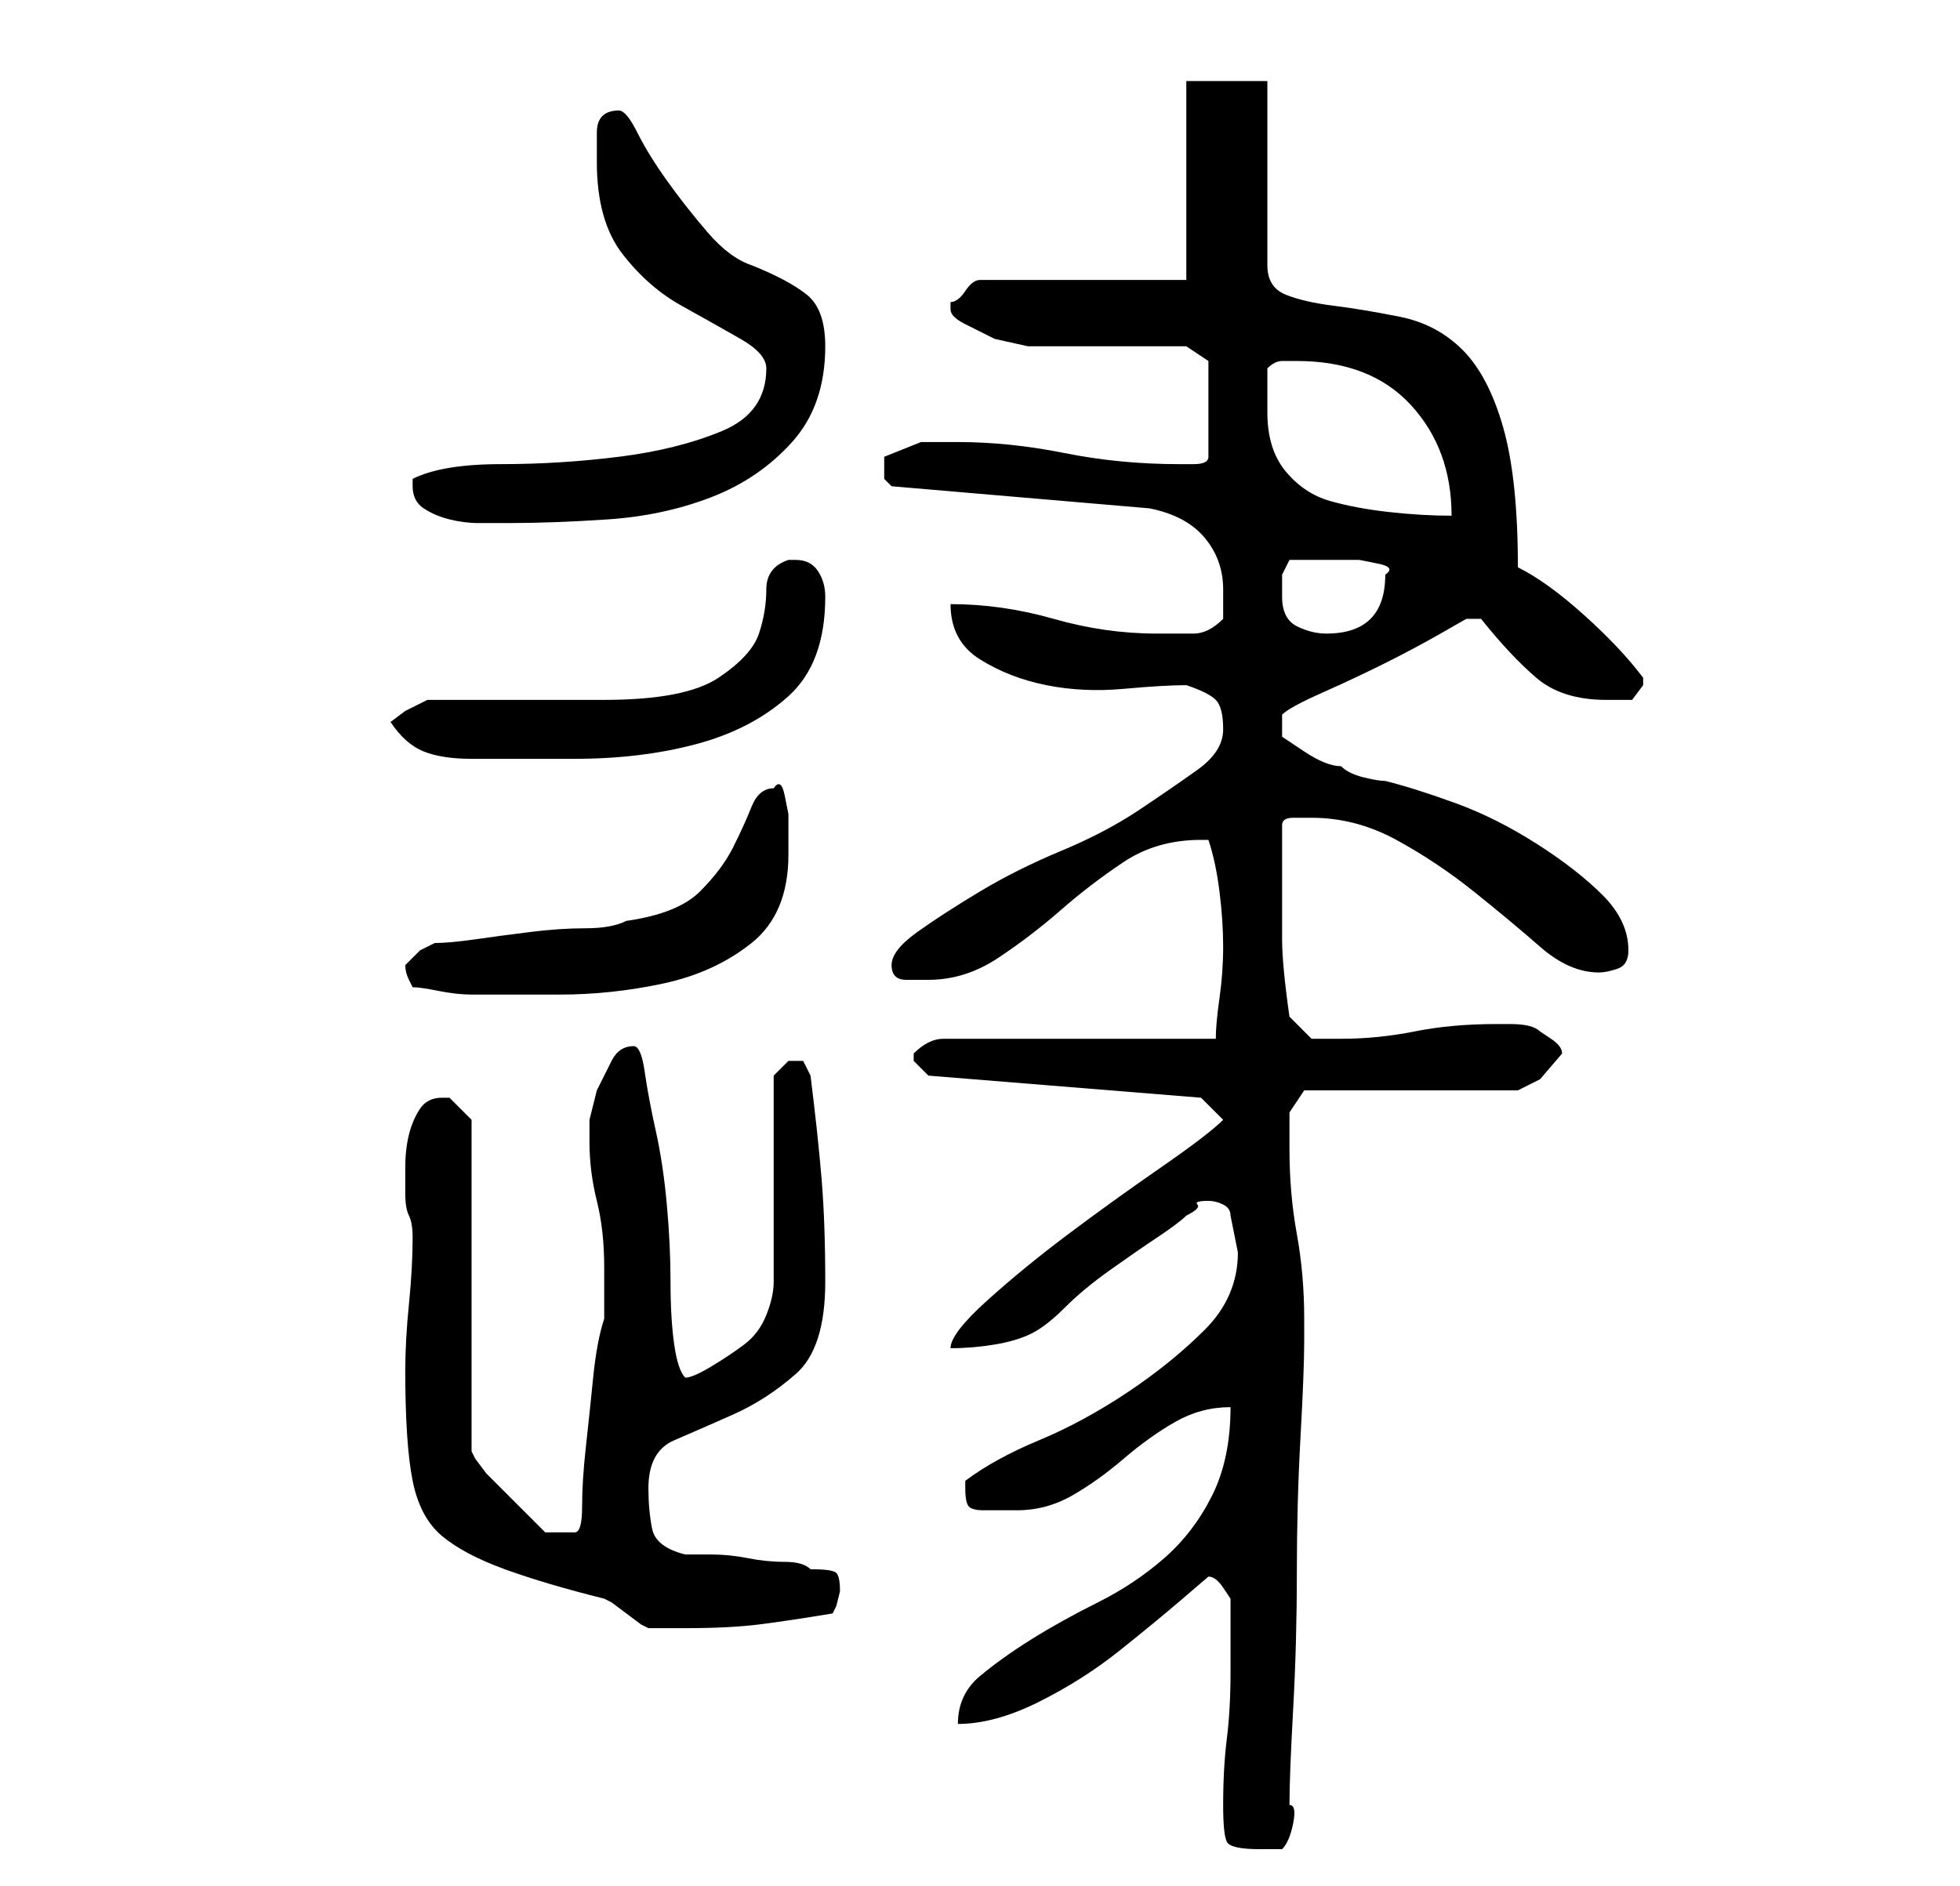 <?xml version="1.0" standalone="no"?>
<!DOCTYPE svg PUBLIC "-//W3C//DTD SVG 1.1//EN" "http://www.w3.org/Graphics/SVG/1.1/DTD/svg11.dtd" >
<svg xmlns="http://www.w3.org/2000/svg" xmlns:xlink="http://www.w3.org/1999/xlink" version="1.1" viewBox="-10 0 266 256">
   <path fill="currentColor"
d="M156 245q0 4 0.5 5t4.5 1h2h1q1 -1 1.5 -3.5t-0.5 -2.5q0 -4 0.5 -13t0.5 -18.5t0.5 -18.5t0.5 -13v-3q0 -6 -1 -11.5t-1 -11.5v-5l2 -3h29l3 -1.5t3 -3.5v0v0q0 -1 -1.5 -2l-1.5 -1q-1 -1 -4 -1h-2q-6 0 -11 1t-10 1h-4t-3 -3q-1 -7 -1 -10.5v-9.5v-6q0 -1 1.5 -1h2.5
q6 0 11.5 3t10.5 7t9 7.5t8 3.5q1 0 2.5 -0.5t1.5 -2.5q0 -4 -3.5 -7.5t-9 -7t-11 -5.5t-9.5 -3q-1 0 -3 -0.5t-3 -1.5q-2 0 -5 -2l-3 -2v-3q1 -1 5.5 -3t8.5 -4t7.5 -4l3.5 -2h2q4 5 7.5 8t9.5 3h3.5t1.5 -2v-1q-3 -4 -8 -8.5t-9 -6.5q0 -12 -2 -19t-5.5 -10.5t-8.5 -4.5
t-9 -1.5t-6.5 -1.5t-2.5 -4v-25h-11v27h-28q-1 0 -2 1.5t-2 1.5v1q0 1 2 2l4 2t4.5 1h2.5h3.5h6.5h5.5h3.5l3 2v13q0 1 -2 1h-2q-8 0 -15.5 -1.5t-14.5 -1.5h-5t-5 2v0.5v0.5v2t1 1l35 3q5 1 7.5 4t2.5 7v1.5v2.5q-2 2 -4 2h-5q-7 0 -14 -2t-14 -2q0 5 4 7.5t9 3.5t10.5 0.5
t8.5 -0.5q3 1 4 2t1 4t-3.5 5.5t-8 5.5t-10.5 5.5t-11 5.5t-8.5 5.5t-3.5 4.5t2 2h3q5 0 9.5 -3t8.5 -6.5t8.5 -6.5t10.5 -3h0.5h0.5q1 3 1.5 7t0.5 7.5t-0.5 7t-0.5 5.5h-37q-1 0 -2 0.5t-2 1.5v0v1l1.5 1.5l0.5 0.5l37 3l3 3q-2 2 -8.5 6.5t-12.5 9t-11 9t-5 6.5
q3 0 6 -0.5t5 -1.5t4.5 -3.5t6 -5t6.5 -4.5t4 -3q2 -1 1.5 -1.5t1.5 -0.5q1 0 2 0.5t1 1.5l0.5 2.5l0.5 2.5q0 6 -4.5 10.5t-10.5 8.5t-12 6.5t-10 5.5v1v0q0 2 0.5 2.5t2 0.5h2.5h2q4 0 7.5 -2t7 -5t7 -5t7.5 -2q0 7 -2.5 12t-6.5 8.5t-9 6t-9 5t-7 5t-3 6.5q5 0 11 -3
t11 -7t8.5 -7l3.5 -3q1 0 2 1.5l1 1.5v10q0 5 -0.5 9t-0.5 9zM45 186q0 10 1 15t4 7.5t8.5 4.5t13.5 4l1 0.5t2 1.5t2 1.5l1 0.5h2h3q6 0 10 -0.5t10 -1.5l0.5 -1t0.5 -2q0 -2 -0.5 -2.5t-3.5 -0.5q-1 -1 -3.5 -1t-5 -0.5t-5 -0.5h-3.5q-4 -1 -4.5 -3.5t-0.5 -5.5
q0 -5 3.5 -6.5t8 -3.5t8.5 -5.5t4 -12.5q0 -8 -0.5 -14t-1.5 -14l-0.5 -1l-0.5 -1h-0.5h-0.5h-0.5h-0.5l-1 1l-1 1v28q0 2 -1 4.5t-3 4t-4.5 3t-3.5 1.5q-1 -1 -1.5 -4.5t-0.5 -8.5t-0.5 -10.5t-1.5 -10t-1.5 -8t-1.5 -3.5q-2 0 -3 2l-2 4t-1 4v3q0 4 1 8t1 9v7q-1 3 -1.5 8
t-1 9.5t-0.5 8t-1 3.5h-4l-1 -1l-2.5 -2.5l-2.5 -2.5l-2 -2t-1.5 -2l-0.5 -1v-45l-1 -1l-2 -2h-1q-2 0 -3 1.5t-1.5 3.5t-0.5 4.5v3.5q0 2 0.5 3t0.5 3q0 4 -0.5 9t-0.5 9zM45 131q0 1 0.5 2l0.5 1q1 0 3.5 0.5t4.5 0.5h12q7 0 14 -1.5t12 -5.5t5 -12v-2v-3.5t-0.5 -2.5
t-1.5 -1q-2 0 -3 2.5t-2.5 5.5t-4.5 6t-10 4q-2 1 -5.5 1t-7.5 0.5t-7.5 1t-5.5 0.5l-2 1t-2 2zM43 98q2 3 4.5 4t6.5 1h14q9 0 16.5 -2t12.5 -6.5t5 -13.5q0 -2 -1 -3.5t-3 -1.5h-1q-3 1 -3 4t-1 6t-5.5 6t-15.5 3h-5.5h-6.5h-7.5h-4.5l-3 1.5t-2 1.5zM164 81v-3t1 -2h2.5
h2.5h2h2.5t2.5 0.5t1 1.5q0 4 -2 6t-6 2q-2 0 -4 -1t-2 -4zM46 66q0 2 1.5 3t3.5 1.5t4 0.5h4q6 0 13.5 -0.5t14 -3t11 -7.5t4.5 -13q0 -5 -2.5 -7t-7.5 -4q-3 -1 -6 -4.5t-5.5 -7t-4 -6.5t-2.5 -3q-3 0 -3 3v4q0 8 3.5 12.5t8 7t8 4.5t3.5 4q0 6 -6 8.5t-14 3.5t-16 1
t-12 2v1zM162 56v-3v-3q1 -1 2 -1h2q10 0 15.5 6t5.5 15q-4 0 -8.5 -0.5t-8 -1.5t-6 -4t-2.5 -8z" />
</svg>
